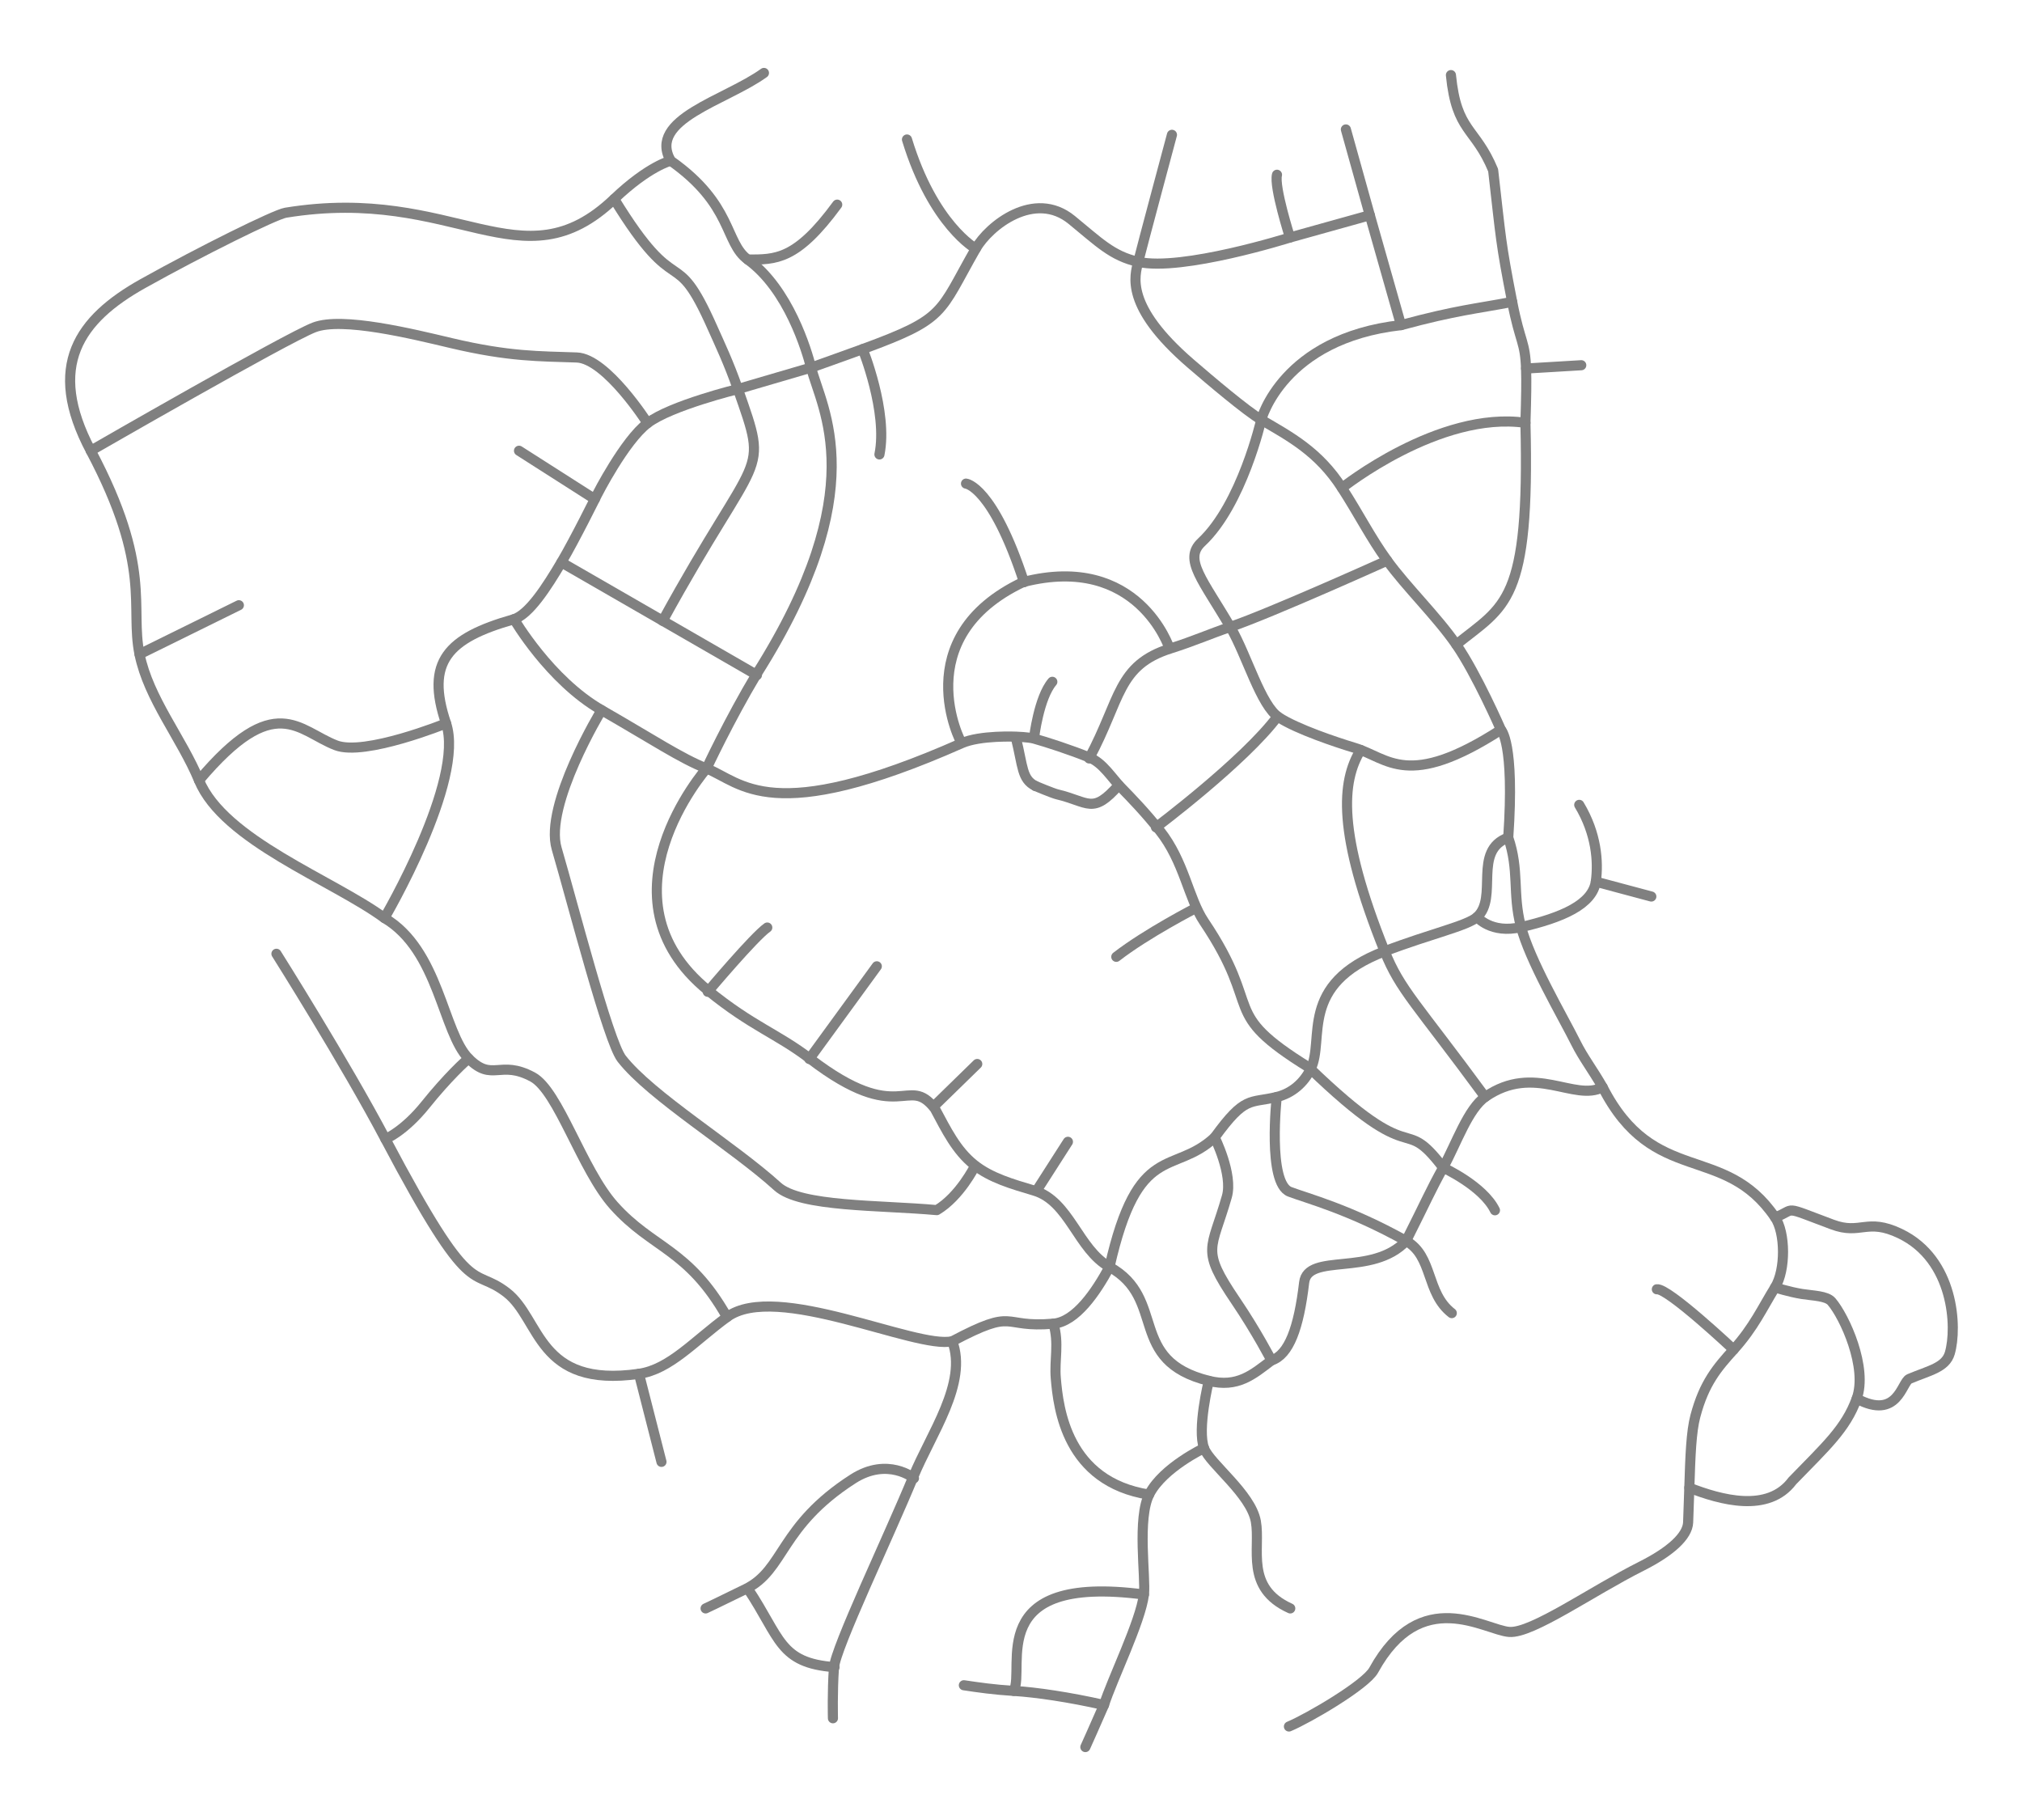 <?xml version="1.0" encoding="UTF-8" standalone="no"?>
<!DOCTYPE svg PUBLIC "-//W3C//DTD SVG 1.1//EN" "http://www.w3.org/Graphics/SVG/1.1/DTD/svg11.dtd">
<svg width="100%" height="100%" viewBox="0 0 2000 1800" version="1.1" xmlns="http://www.w3.org/2000/svg" xmlns:xlink="http://www.w3.org/1999/xlink" xml:space="preserve" xmlns:serif="http://www.serif.com/" style="fill-rule:evenodd;clip-rule:evenodd;stroke-linecap:round;stroke-linejoin:round;stroke-miterlimit:1.5;">
    <g id="indian-run-court" serif:id="indian run court" transform="matrix(1,0,0,1,-591.034,-160.657)">
        <path d="M2346.77,1364.62C2368.82,1356.69 2351.51,1352.23 2403.37,1371.69C2431.68,1382.31 2437.39,1364.85 2470.46,1380.7C2523.93,1406.32 2527.01,1473.62 2519.64,1498.9C2515.44,1513.31 2499.17,1516.1 2479.62,1524.36C2471.96,1527.59 2468.21,1565.67 2427.53,1543.9" style="fill:none;stroke:rgb(128,128,128);stroke-width:10px;"/>
    </g>
    <g id="conklin-lane" serif:id="conklin lane" transform="matrix(1,0,0,1,-591.034,-160.657)">
        <path d="M972.279,1287.16C972.279,1287.16 990.673,1279.73 1011.92,1253.24C1033.18,1226.75 1052.15,1209.01 1054.69,1207.69" style="fill:none;stroke:rgb(128,128,128);stroke-width:10px;"/>
    </g>
    <g id="geronimo-path" serif:id="geronimo path" transform="matrix(1,0,0,1,-591.034,-160.657)">
        <path d="M1330.88,1732.12C1363.24,1780.62 1361.69,1805.33 1416.47,1809.49" style="fill:none;stroke:rgb(128,128,128);stroke-width:10px;"/>
    </g>
    <g id="wappinger-court" serif:id="wappinger court" transform="matrix(1,0,0,1,-591.034,-160.657)">
        <path d="M1291.08,1141.55C1291.08,1141.55 1336.9,1087.07 1349.96,1078" style="fill:none;stroke:rgb(128,128,128);stroke-width:10px;"/>
    </g>
    <g id="pikewood-lane" serif:id="pikewood lane" transform="matrix(1,0,0,1,-591.034,-160.657)">
        <path d="M1514.83,1254.72L1557.65,1212.95" style="fill:none;stroke:rgb(128,128,128);stroke-width:10px;"/>
    </g>
    <g id="bobwood-lane" serif:id="bobwood lane" transform="matrix(1,0,0,1,-591.034,-160.657)">
        <path d="M1616.77,1337.63L1647.35,1289.91" style="fill:none;stroke:rgb(128,128,128);stroke-width:10px;"/>
    </g>
    <g id="cowaw-road" serif:id="cowaw road" transform="matrix(1,0,0,1,-591.034,-160.657)">
        <path d="M1792.5,1285.57C1792.5,1285.57 1810.8,1322.18 1804.55,1344.07C1789.33,1397.36 1778.26,1395.51 1813.26,1447.16C1834,1477.76 1848.66,1506.14 1848.66,1506.14" style="fill:none;stroke:rgb(128,128,128);stroke-width:10px;"/>
    </g>
    <g id="denege-circle" serif:id="denege circle" transform="matrix(1,0,0,1,-591.034,-160.657)">
        <path d="M1615.23,938.034C1601.55,931.237 1602.99,918.9 1595.88,890.439" style="fill:none;stroke:rgb(128,128,128);stroke-width:10px;"/>
    </g>
    <g id="oak-lane" serif:id="oak lane" transform="matrix(1,0,0,1,-591.034,-160.657)">
        <path d="M1697.54,937.255C1671.62,966.604 1668.2,953.74 1636.69,946.257C1632.43,945.244 1615.27,938.052 1615.23,938.034" style="fill:none;stroke:rgb(128,128,128);stroke-width:10px;"/>
    </g>
    <g id="water-lily-terrace" serif:id="water lily terrace" transform="matrix(1,0,0,1,-591.034,-160.657)">
        <path d="M1546.54,638.95C1546.54,638.95 1572.84,641.309 1603.94,736.476" style="fill:none;stroke:rgb(128,128,128);stroke-width:10px;"/>
    </g>
    <g id="mohegan-trail" serif:id="mohegan trail" transform="matrix(1,0,0,1,-591.034,-160.657)">
        <path d="M1918.4,643.244C1918.4,643.244 2014.4,566.577 2099.87,578.842" style="fill:none;stroke:rgb(128,128,128);stroke-width:10px;"/>
    </g>
    <g id="conashaugh-trail" serif:id="conashaugh trail" transform="matrix(1,0,0,1,-591.034,-160.657)">
        <path d="M1750.23,293.989C1750.23,293.989 1720.39,405.167 1716.9,419.463C1713.54,433.214 1702.86,463.318 1768.66,520.122C1788.41,537.174 1823.97,567.282 1838.56,575.797C1867.25,592.552 1895.34,607.412 1918.4,643.244C1935.83,670.321 1946.52,692.101 1963.15,715.095C1982.06,741.256 2012.2,770.29 2031.44,798.141C2051.7,827.445 2075.65,882.413 2075.65,882.413C2075.65,882.413 2089.33,894.431 2082.87,989.059C2093.92,1021.34 2086.99,1044.25 2095.18,1076.12C2104.03,1110.59 2136.14,1164.88 2149.65,1191.88C2157.32,1207.22 2165.98,1218.01 2176.24,1235.92C2226.84,1334.87 2296.16,1290.37 2346.72,1364.55C2357.14,1379.84 2357.44,1416.67 2346.77,1433.92C2334.27,1454.11 2325.73,1473.41 2305.81,1495.44C2289.66,1513.32 2276.7,1528.24 2267.97,1561.15C2263.83,1576.76 2262.99,1600.2 2261.98,1632.06C2261.65,1642.41 2261.28,1654.36 2260.8,1666.3C2260.26,1679.91 2243.36,1695.22 2214.53,1709.7C2165.55,1734.3 2106.5,1776.26 2083.95,1774.66C2059.81,1772.95 1996.4,1727.59 1949.78,1812.48C1941.81,1827 1885.13,1860.19 1865.95,1868.18" style="fill:none;stroke:rgb(128,128,128);stroke-width:10px;"/>
    </g>
    <g id="philwood-lane" serif:id="philwood lane" transform="matrix(1,0,0,1,-591.034,-160.657)">
        <path d="M1186.05,862.958C1186.05,862.958 1129.02,956.711 1141.66,999.954C1157.71,1054.85 1192.6,1190.61 1205.93,1207.69C1235.13,1245.09 1316.19,1294.21 1360.02,1334.07C1382.56,1354.56 1461.28,1352.34 1517.65,1357.48C1540.47,1343.93 1555.29,1314.05 1555.29,1314.05" style="fill:none;stroke:rgb(128,128,128);stroke-width:10px;"/>
    </g>
    <g id="seneca-drive" serif:id="seneca drive" transform="matrix(1,0,0,1,-591.034,-160.657)">
        <path d="M1346.67,232.793C1308.74,260.196 1231.17,278.528 1254.46,319.638C1316.11,363.006 1307.69,400.682 1330.67,417.378C1371.12,446.76 1389.04,507.411 1393.31,524.216C1403.81,565.494 1454.88,644.354 1339.79,826.711C1312,873.133 1289.9,920.712 1289.9,920.712C1289.9,920.712 1178.17,1048.12 1291.51,1140.38C1335.04,1175.82 1360.05,1183.1 1392.33,1207.83C1481.63,1276.23 1488.64,1222.1 1515.78,1257.19C1527.13,1278.31 1536.78,1298.42 1554.58,1312.61C1570.91,1325.62 1591.83,1331.59 1614.03,1338.21C1648.98,1348.63 1657.26,1396.36 1688.48,1413.64C1745.62,1445.28 1705.55,1506.09 1786.68,1526.32C1815.15,1533.43 1830.32,1520.06 1848.66,1506.14C1866,1500.56 1875.71,1474.05 1880.99,1429.08C1884.51,1399.18 1948.35,1423.57 1981.83,1387.97C2001.81,1348.32 2005.41,1339.17 2018.48,1315.45C2031.57,1291.67 2043.02,1257.31 2060.4,1245.32C2108.7,1212.02 2148.27,1250.62 2176.24,1235.92" style="fill:none;stroke:rgb(128,128,128);stroke-width:10px;"/>
    </g>
    <g id="flatbrook-court" serif:id="flatbrook court" transform="matrix(1,0,0,1,-591.034,-160.657)">
        <path d="M2018.48,1315.45C2018.48,1315.45 2057.94,1333.48 2069.72,1357.64" style="fill:none;stroke:rgb(128,128,128);stroke-width:10px;"/>
    </g>
    <g id="flatbrook-way" serif:id="flatbrook way" transform="matrix(1,0,0,1,-591.034,-160.657)">
        <path d="M1099.46,773.007C1099.46,773.007 1134.6,833.434 1186.05,862.958C1237.48,892.483 1264.47,910.689 1289.9,920.712C1324.72,934.44 1352.98,979.53 1542.25,895.712C1560.7,887.543 1596.39,889.248 1596.39,889.248C1596.39,889.248 1608.58,889.674 1613.79,891.122C1625.74,894.447 1650.51,902.424 1669.21,910.134C1681.97,915.398 1690.59,929.896 1699.89,939.447C1711.01,950.861 1724.37,964.754 1738.09,982.059C1762.52,1012.86 1766.38,1048.95 1781.98,1072.18C1841.74,1161.17 1795.56,1160.56 1885.87,1216.48C1994.53,1321.55 1976.09,1259.92 2018.48,1315.45" style="fill:none;stroke:rgb(128,128,128);stroke-width:10px;"/>
    </g>
    <g id="overbrook-run" serif:id="overbrook run" transform="matrix(1,0,0,1,-591.034,-160.657)">
        <path d="M971.291,1068.61C971.291,1068.61 1051.3,932.486 1032.26,876.093C1011.72,815.231 1033.72,791.789 1098.71,773.268C1114.31,768.824 1132.08,740.858 1146.31,716.833C1159.7,694.242 1181.49,650.109 1181.49,650.109C1181.49,650.109 1208.72,596.462 1231.65,579.073C1254.58,561.684 1320.91,545.434 1320.91,545.434L1393.31,524.216C1393.31,524.216 1427.74,512.014 1444.89,505.726C1527.26,475.52 1519.58,470.571 1556.21,406.57C1569.19,383.883 1614.17,348.066 1651.04,378.125C1677.82,399.959 1690.85,413.757 1716.86,419.629C1759.95,429.354 1867.01,395.535 1867.01,395.535L1945.96,373.521" style="fill:none;stroke:rgb(128,128,128);stroke-width:10px;"/>
    </g>
    <g id="cayuga-trail" serif:id="cayuga trail" transform="matrix(1,0,0,1,-591.034,-160.657)">
        <path d="M1246.51,774.676C1342.11,600.14 1352.24,634.801 1320.91,545.434C1311.47,518.493 1302.84,500.71 1295.83,484.904C1257.32,398.059 1263,462.62 1198.51,357.429" style="fill:none;stroke:rgb(128,128,128);stroke-width:10px;"/>
    </g>
    <g id="senaca-court" serif:id="senaca court" transform="matrix(1,0,0,1,-591.034,-160.657)">
        <path d="M1330.67,417.378C1358.18,417.268 1378.65,418.303 1419.14,363.046" style="fill:none;stroke:rgb(128,128,128);stroke-width:10px;"/>
    </g>
    <g id="gwinnet-road" serif:id="gwinnet road" transform="matrix(1,0,0,1,-591.034,-160.657)">
        <path d="M680.815,606.452C680.815,606.452 874.078,495.141 901.787,484.451C929.495,473.761 999.042,490.925 1037.35,499.989C1094.88,513.6 1124.65,512.904 1161.53,514.212C1190.79,515.25 1231.54,579.156 1231.54,579.156" style="fill:none;stroke:rgb(128,128,128);stroke-width:10px;"/>
    </g>
    <g id="cree-trail" serif:id="cree trail" transform="matrix(1,0,0,1,-591.034,-160.657)">
        <path d="M1146.31,716.833L1339.75,828.322" style="fill:none;stroke:rgb(128,128,128);stroke-width:10px;"/>
    </g>
    <g id="sandy-pine-trail" serif:id="sandy pine trail" transform="matrix(1,0,0,1,-591.034,-160.657)">
        <path d="M2086.76,459.22C2050.81,466.138 2032.32,467.25 1976.83,482.205C1859.37,495.418 1838.56,575.797 1838.56,575.797C1838.56,575.797 1819.41,659.609 1779.43,696.947C1761.23,713.94 1781.12,734.601 1808.29,781.28C1824.39,808.951 1838.1,858.438 1855.97,870.117C1873.85,881.796 1912.62,894.764 1930.91,900.289C1964.28,910.371 1983.01,942.115 2075.65,882.413" style="fill:none;stroke:rgb(128,128,128);stroke-width:10px;"/>
    </g>
    <g id="hay-road" serif:id="hay road" transform="matrix(1,0,0,1,-591.034,-160.657)">
        <path d="M2031.44,798.141C2079.8,759.12 2104.35,757.331 2099.87,578.842C2100.7,553.581 2100.91,537.595 2100.54,526.399C2099.59,497.705 2094.82,500.48 2086.76,459.22C2075.12,399.646 2075.79,397.437 2067.93,329.001C2050.15,286.133 2031.75,291.482 2026.17,234.919" style="fill:none;stroke:rgb(128,128,128);stroke-width:10px;"/>
    </g>
    <g id="oneida-way" serif:id="oneida way" transform="matrix(1,0,0,1,-591.034,-160.657)">
        <path d="M1310.15,1463.24C1271.67,1395.3 1236.46,1395.82 1198.15,1352.91C1166.51,1317.46 1143.38,1239.53 1117.92,1225.84C1085.28,1208.28 1078.24,1231.25 1054.69,1207.69C1028.89,1181.88 1025.39,1100.46 971.291,1068.61C919.603,1030.79 812.471,991.951 787.861,932.397C770.725,890.93 738.068,851.91 729.037,807.671C719.405,760.492 742.038,721.962 680.815,606.452C636.342,522.543 669.443,476.295 732.444,441.086C789.827,409.017 863.183,372.735 873.522,371.044C1042.24,343.448 1106.48,445.195 1198.51,357.429C1232.81,324.725 1254.46,319.638 1254.46,319.638" style="fill:none;stroke:rgb(128,128,128);stroke-width:10px;"/>
    </g>
    <g id="braxton-way" serif:id="braxton way" transform="matrix(1,0,0,1,-591.034,-160.657)">
        <path d="M1032.26,876.093C1032.26,876.093 951.802,908.722 923.366,897.794C886.178,883.502 863.242,842.972 787.874,932.429" style="fill:none;stroke:rgb(128,128,128);stroke-width:10px;"/>
    </g>
    <g id="iroquois-trail" serif:id="iroquois trail" transform="matrix(1,0,0,1,-591.034,-160.657)">
        <path d="M2082.87,989.059C2047.35,1001.75 2073.33,1048.42 2052.04,1067.59C2042.28,1076.39 2006.39,1084.01 1960.62,1101.51C1874.57,1134.39 1901.83,1188.56 1887.45,1217.91C1880.7,1231.68 1868.87,1242 1853.88,1245.6C1826.77,1252.11 1822.68,1243.97 1792.5,1285.57C1751.47,1323.7 1716.64,1288.44 1688.48,1413.64C1675.08,1438.54 1655.16,1467.88 1633,1469.8C1580,1474.4 1597.49,1453.09 1532.97,1487.17C1496.99,1495.39 1358.79,1427.64 1310.15,1463.24C1277.44,1487.18 1253.66,1514.96 1223.05,1519.37C1122.32,1533.88 1126.24,1465.26 1092.11,1438.97C1056.85,1411.81 1059.1,1451.51 972.279,1287.16C932.258,1211.4 864.469,1103.96 864.469,1103.96" style="fill:none;stroke:rgb(128,128,128);stroke-width:10px;"/>
    </g>
    <g id="middleton-drive" serif:id="middleton drive" transform="matrix(1,0,0,1,-591.034,-160.657)">
        <path d="M1414.91,1860.04C1414.91,1860.04 1414.21,1833.85 1415.91,1810.07C1417.32,1790.37 1470.78,1678.82 1494.29,1621.44C1511.94,1578.34 1548.36,1528.82 1532.97,1487.17" style="fill:none;stroke:rgb(128,128,128);stroke-width:10px;"/>
    </g>
    <g id="walton-way" serif:id="walton way" transform="matrix(1,0,0,1,-591.034,-160.657)">
        <path d="M1633,1469.8C1638.81,1489.15 1633.8,1505.57 1635.34,1523.79C1637.87,1553.7 1646.13,1626.09 1727.61,1638.86" style="fill:none;stroke:rgb(128,128,128);stroke-width:10px;"/>
    </g>
    <g id="pine-grove-circle" serif:id="pine grove circle" transform="matrix(1,0,0,1,-591.034,-160.657)">
        <path d="M1542.11,895.155C1541.78,896.445 1487.02,791.2 1603.1,736.304C1716.83,707.208 1747.79,801.871 1747.79,801.871" style="fill:none;stroke:rgb(128,128,128);stroke-width:10px;"/>
    </g>
    <g id="pine-brook-lane" serif:id="pine brook lane" transform="matrix(1,0,0,1,-591.034,-160.657)">
        <path d="M1734.44,978.903C1734.44,978.903 1821.93,913.242 1854.7,869.22" style="fill:none;stroke:rgb(128,128,128);stroke-width:10px;"/>
    </g>
    <g id="whipple-way" serif:id="whipple way" transform="matrix(1,0,0,1,-591.034,-160.657)">
        <path d="M1593.74,1832.97C1605.67,1810.16 1563.48,1716.8 1722.51,1737.66" style="fill:none;stroke:rgb(128,128,128);stroke-width:10px;"/>
    </g>
    <g id="bennett-lane" serif:id="bennett lane" transform="matrix(1,0,0,1,-591.034,-160.657)">
        <path d="M1391.51,1208.01L1458.3,1116.34" style="fill:none;stroke:rgb(128,128,128);stroke-width:10px;"/>
    </g>
    <g id="rock-hill-lane" serif:id="rock hill lane" transform="matrix(1,0,0,1,-591.034,-160.657)">
        <path d="M1223.05,1519.37L1245.31,1606.45" style="fill:none;stroke:rgb(128,128,128);stroke-width:10px;"/>
    </g>
    <g id="hart-court" serif:id="hart court" transform="matrix(1,0,0,1,-591.034,-160.657)">
        <path d="M729.037,807.671L827.303,759.239" style="fill:none;stroke:rgb(128,128,128);stroke-width:10px;"/>
    </g>
    <g id="brook-park-court" serif:id="brook park court" transform="matrix(1,0,0,1,-591.034,-160.657)">
        <path d="M1556.21,406.57C1556.21,406.57 1514.01,383.432 1488.14,298.627" style="fill:none;stroke:rgb(128,128,128);stroke-width:10px;"/>
    </g>
    <g id="white-tail-lane" serif:id="white tail lane" transform="matrix(1,0,0,1,-591.034,-160.657)">
        <path d="M1922.27,288.669L1945.96,373.521L1976.83,482.205" style="fill:none;stroke:rgb(128,128,128);stroke-width:10px;"/>
    </g>
    <g id="juneo-court" serif:id="juneo court" transform="matrix(1,0,0,1,-591.034,-160.657)">
        <path d="M1867.01,395.535C1867.01,395.535 1851.01,345.454 1854.13,333.493" style="fill:none;stroke:rgb(128,128,128);stroke-width:10px;"/>
    </g>
    <g id="island-terrace" serif:id="island terrace" transform="matrix(1,0,0,1,-591.034,-160.657)">
        <path d="M1695.18,1106.96C1725.29,1083.62 1773.66,1058.81 1773.66,1058.81" style="fill:none;stroke:rgb(128,128,128);stroke-width:10px;"/>
    </g>
    <g id="lenape-drive" serif:id="lenape drive" transform="matrix(1,0,0,1,-591.034,-160.657)">
        <path d="M1668.31,910.752C1699.87,852.105 1695.97,818.699 1748.99,801.934C1771.82,794.716 1787.87,787.527 1807.95,780.695C1847.96,767.074 1963.15,715.095 1963.15,715.095" style="fill:none;stroke:rgb(128,128,128);stroke-width:10px;"/>
    </g>
    <g id="beaver-run" serif:id="beaver run" transform="matrix(1,0,0,1,-591.034,-160.657)">
        <path d="M1936.91,902.37C1917.8,933.408 1913.58,984.508 1960.62,1101.51C1976.11,1140.02 1991.56,1152.4 2060,1245.6" style="fill:none;stroke:rgb(128,128,128);stroke-width:10px;"/>
    </g>
    <g id="pequot-court" serif:id="pequot court" transform="matrix(1,0,0,1,-591.034,-160.657)">
        <path d="M2052.04,1067.59C2052.04,1067.59 2065.71,1084.5 2095.56,1077.58C2135.61,1068.29 2166.61,1055.37 2169.61,1031.85C2172.01,1013.04 2170.39,985.461 2153.09,956.671" style="fill:none;stroke:rgb(128,128,128);stroke-width:10px;"/>
    </g>
    <g id="bushkill-court" serif:id="bushkill court" transform="matrix(1,0,0,1,-591.034,-160.657)">
        <path d="M1981.83,1387.97C2008.82,1403.02 2001.2,1439.36 2027.02,1459.34" style="fill:none;stroke:rgb(128,128,128);stroke-width:10px;"/>
    </g>
    <g id="bushkill-lane" serif:id="bushkill lane" transform="matrix(1,0,0,1,-591.034,-160.657)">
        <path d="M1853.88,1245.6C1853.88,1245.6 1844.47,1330.86 1866.78,1339.34C1884.2,1345.97 1925.41,1356.52 1981.83,1387.97" style="fill:none;stroke:rgb(128,128,128);stroke-width:10px;"/>
    </g>
    <g id="hiawatha-trail" serif:id="hiawatha trail" transform="matrix(1,0,0,1,-591.034,-160.657)">
        <path d="M1786.68,1526.32C1786.68,1526.32 1774.89,1574.24 1782.06,1593.13C1787.84,1608.35 1828.32,1638.19 1833.21,1665.29C1838.09,1692.39 1821.85,1730.93 1867.25,1751.4" style="fill:none;stroke:rgb(128,128,128);stroke-width:10px;"/>
    </g>
    <g id="stockton-drive" serif:id="stockton drive" transform="matrix(1,0,0,1,-591.034,-160.657)">
        <path d="M1781.97,1592.89C1781.97,1592.89 1741.7,1611.97 1728.07,1637.94C1715.45,1661.99 1724.54,1721.02 1722.51,1737.66C1719.26,1764.47 1690.73,1822.29 1683.01,1846.91C1675.83,1863.53 1664.58,1888.52 1664.58,1888.52" style="fill:none;stroke:rgb(128,128,128);stroke-width:10px;"/>
    </g>
    <g id="whitherspoon-court" serif:id="whitherspoon court" transform="matrix(1,0,0,1,-591.034,-160.657)">
        <path d="M1683.01,1846.91C1648.87,1839.23 1616.4,1834.37 1593.74,1832.97C1573.89,1831.73 1559.4,1829.63 1544.41,1827.39" style="fill:none;stroke:rgb(128,128,128);stroke-width:10px;"/>
    </g>
    <g id="rodney-road" serif:id="rodney road" transform="matrix(1,0,0,1,-591.034,-160.657)">
        <path d="M1288.96,1751.4C1288.96,1751.4 1300.45,1746.07 1328.68,1732.17C1367.37,1713.11 1361.97,1670.11 1434.7,1623.37C1469.09,1601.27 1495.05,1622.68 1495.05,1622.68" style="fill:none;stroke:rgb(128,128,128);stroke-width:10px;"/>
    </g>
    <g id="floyd-court" serif:id="floyd court" transform="matrix(1,0,0,1,-591.034,-160.657)">
        <path d="M2229.86,1435.77C2240.71,1434.18 2305.81,1495.44 2305.81,1495.44" style="fill:none;stroke:rgb(128,128,128);stroke-width:10px;"/>
    </g>
    <g id="barlette-drive" serif:id="barlette drive" transform="matrix(1,0,0,1,-591.034,-160.657)">
        <path d="M2346.77,1433.92C2346.77,1433.92 2360.94,1438.44 2373.4,1440.42C2384.33,1442.16 2397.74,1442.2 2402.67,1447.92C2415.68,1463.04 2438.59,1513.52 2427.53,1543.9C2416.64,1573.81 2396.97,1591.11 2363.87,1625.29C2339.9,1657.32 2292.81,1644.04 2261.98,1632.06" style="fill:none;stroke:rgb(128,128,128);stroke-width:10px;"/>
    </g>
    <g id="overbrook-court" serif:id="overbrook court" transform="matrix(1,0,0,1,-591.034,-160.657)">
        <path d="M1444.31,505.938C1444.31,505.938 1469.47,567.87 1460.91,610.102" style="fill:none;stroke:rgb(128,128,128);stroke-width:10px;"/>
    </g>
    <g id="heyward-court" serif:id="heyward court" transform="matrix(1,0,0,1,-591.034,-160.657)">
        <path d="M1104.4,606.452L1179.39,654.321" style="fill:none;stroke:rgb(128,128,128);stroke-width:10px;"/>
    </g>
    <g id="black-oak-court" serif:id="black oak court" transform="matrix(1,0,0,1,-591.034,-160.657)">
        <path d="M1613.86,890.259C1613.86,890.259 1618.5,850.578 1631.91,834.966" style="fill:none;stroke:rgb(128,128,128);stroke-width:10px;"/>
    </g>
    <g id="nanticoke-court" serif:id="nanticoke court" transform="matrix(1,0,0,1,-591.034,-160.657)">
        <path d="M2100.5,525.135L2155.09,521.869" style="fill:none;stroke:rgb(128,128,128);stroke-width:10px;"/>
    </g>
    <g id="montavk-court" serif:id="montavk court" transform="matrix(1,0,0,1,-591.034,-160.657)">
        <path d="M2169.5,1032.65L2224.39,1047.33" style="fill:none;stroke:rgb(128,128,128);stroke-width:10px;"/>
    </g>
</svg>
